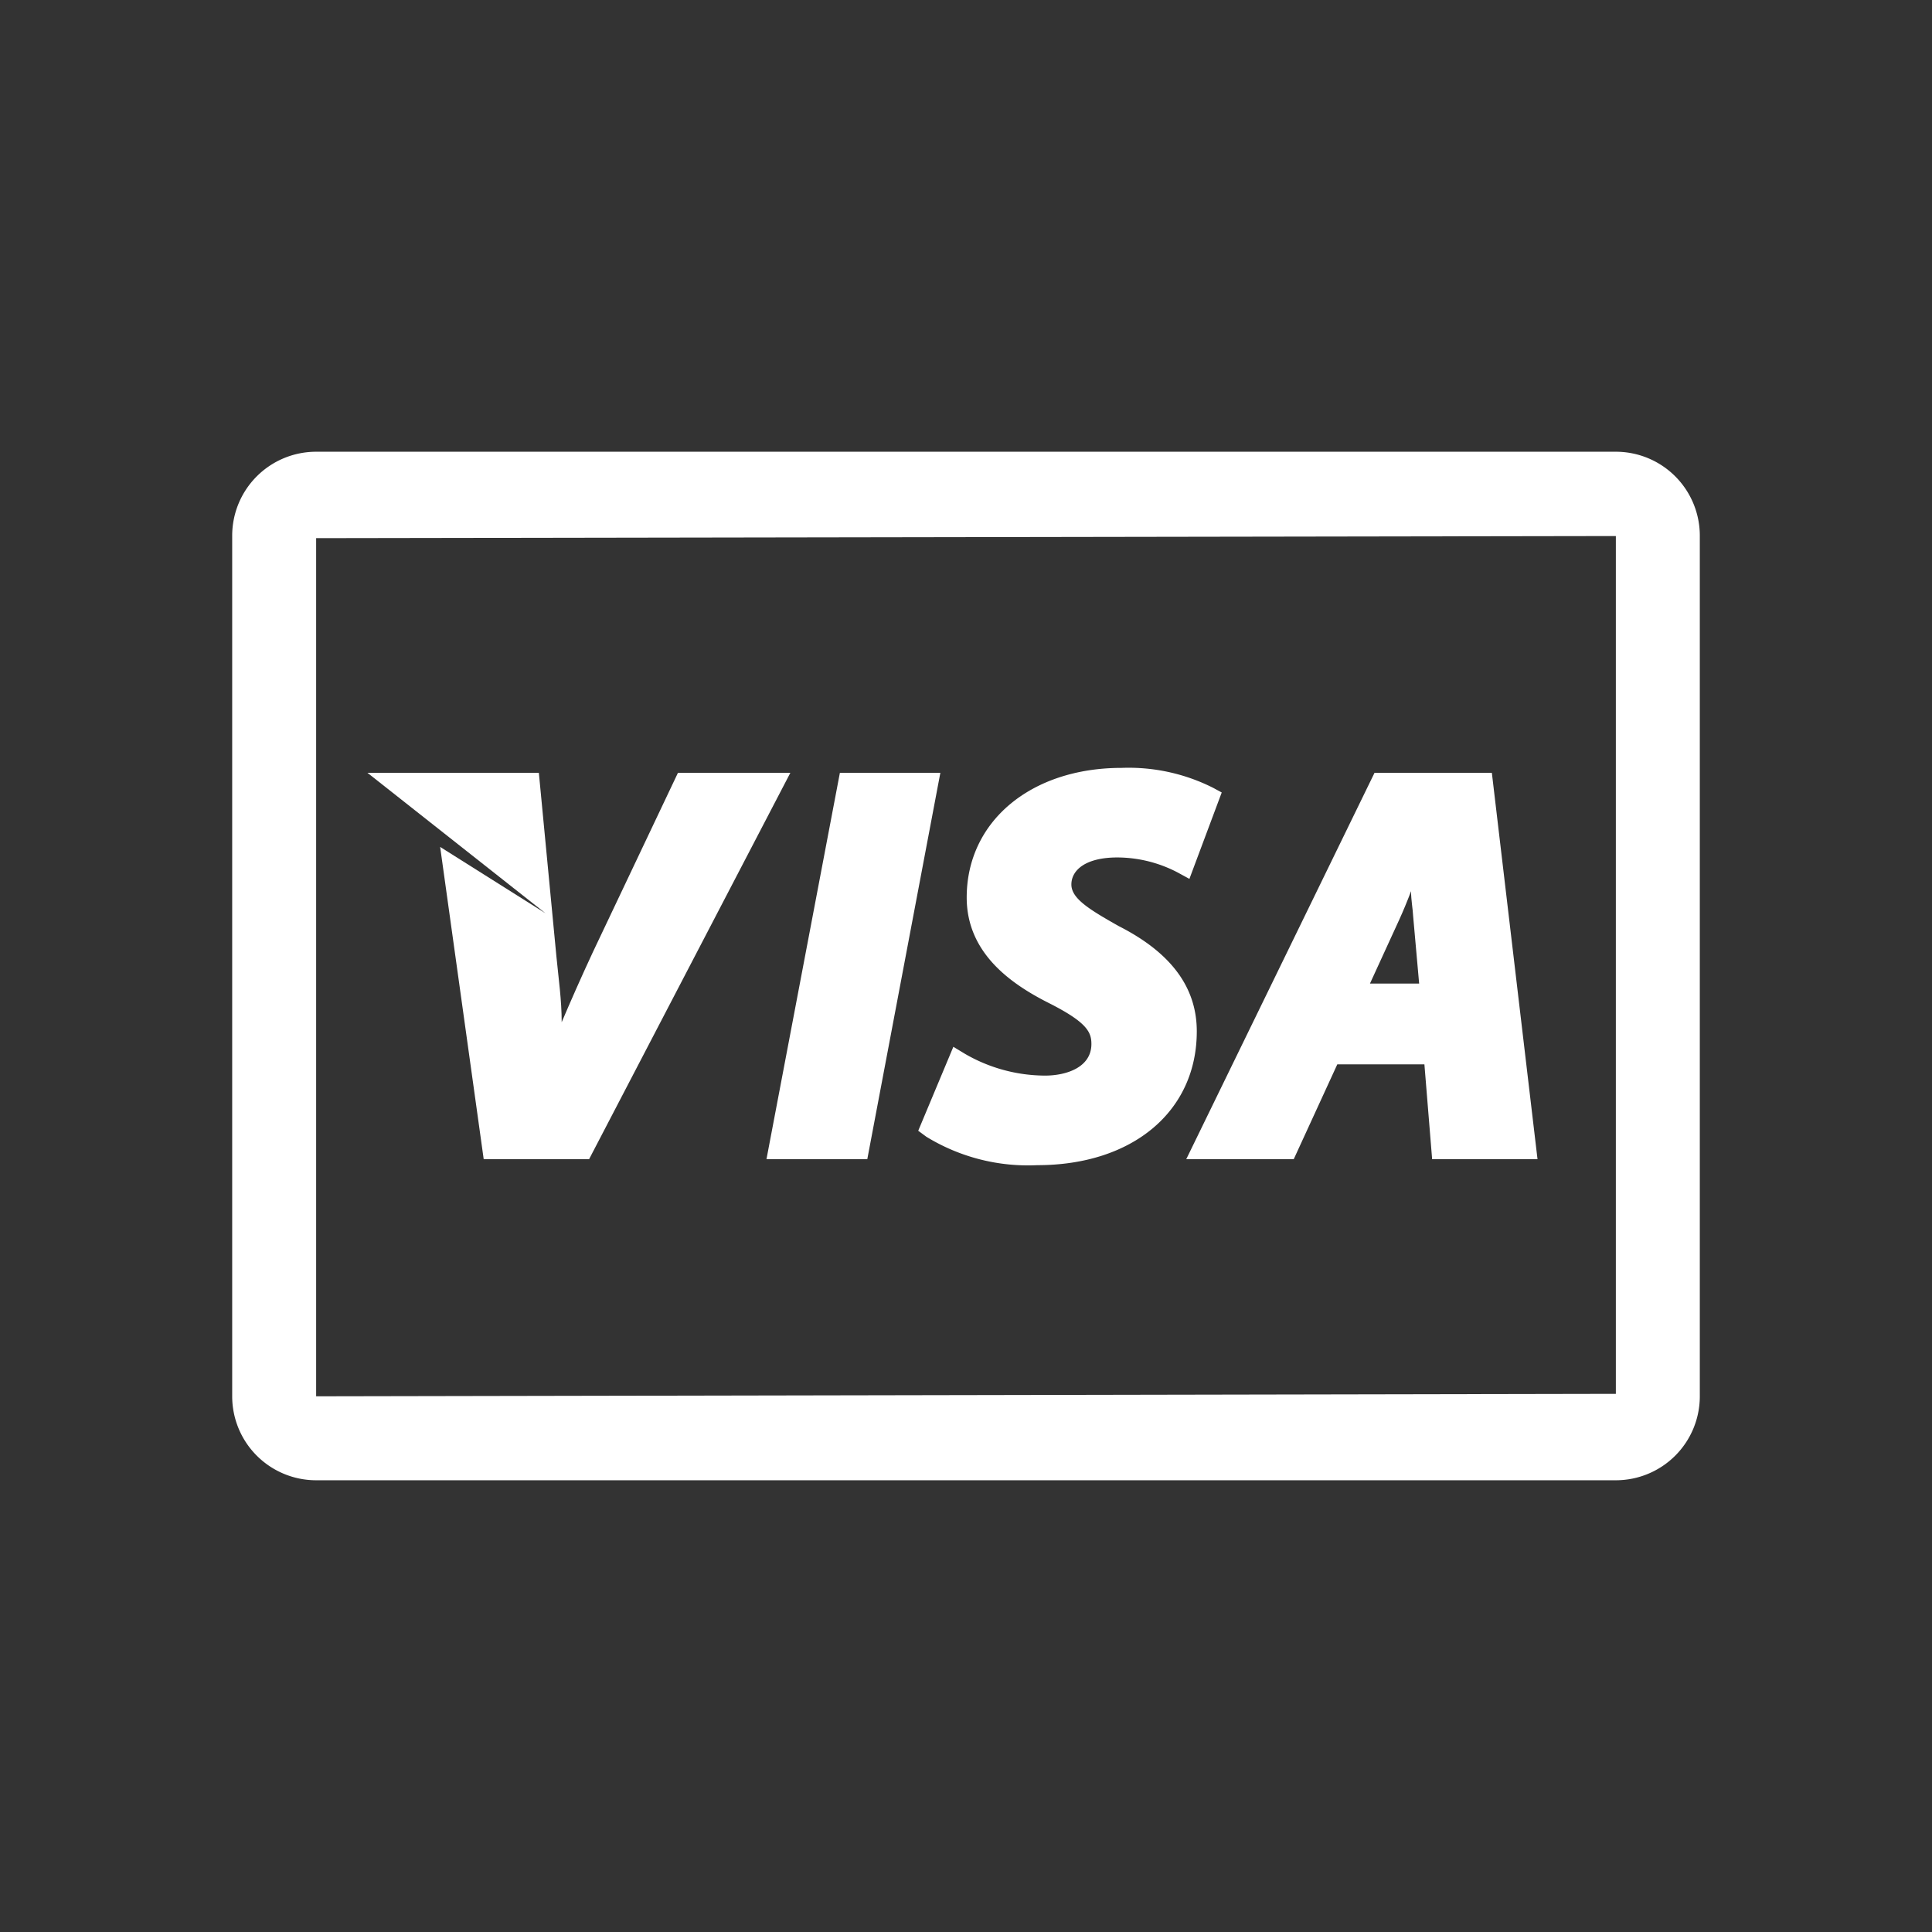 <svg xmlns="http://www.w3.org/2000/svg" viewBox="0 0 55 55"><rect x="0" y="0" width="55" height="55" fill="#333333" stroke="none"/><defs><style>.cls-1{fill:#fff;}</style></defs><title>Ico_footer2</title><g id="Слой_5" data-name="Слой 5"><path class="cls-1" d="M46,12.86H9a2.39,2.39,0,0,0-2.39,2.39V39.75A2.39,2.39,0,0,0,9,42.14H46a2.39,2.39,0,0,0,2.39-2.39V15.25A2.39,2.39,0,0,0,46,12.86ZM46,39.68,9,39.75,9,15.32l37-.06Zm0,0"/><path class="cls-1" d="M12.53,24.11,13.77,33h3L22.5,22H19.3l-2.42,5.1c-.34.73-.63,1.39-.89,2,0-.63-.09-1.25-.15-1.87L15.34,22H10.46l5.07,4Zm0,0"/><path class="cls-1" d="M24.69,33l2.08-11H23.91L21.82,33Zm0,0"/><path class="cls-1" d="M26.37,32.36a5.54,5.54,0,0,0,3.16.81c2.71,0,4.54-1.53,4.54-3.81,0-1.25-.73-2.24-2.23-3-.83-.47-1.34-.78-1.34-1.18s.39-.77,1.31-.77a3.72,3.72,0,0,1,1.72.43l.33.18.92-2.46-.24-.13a5.34,5.34,0,0,0-2.61-.57c-2.59,0-4.41,1.53-4.41,3.69,0,1.57,1.24,2.45,2.33,3s1.22.83,1.22,1.17c0,.67-.72.9-1.32.9A4.57,4.57,0,0,1,27.47,30l-.33-.2-1,2.39Zm0,0"/><path class="cls-1" d="M36.83,33l1.24-2.7h2.48l.22,2.7h3l-1.3-11H39.13L33.77,33Zm3-6.81c.11-.24.23-.53.34-.82,0,.26.05.5.06.72L40.4,28H39Zm0,0"/></g></svg>